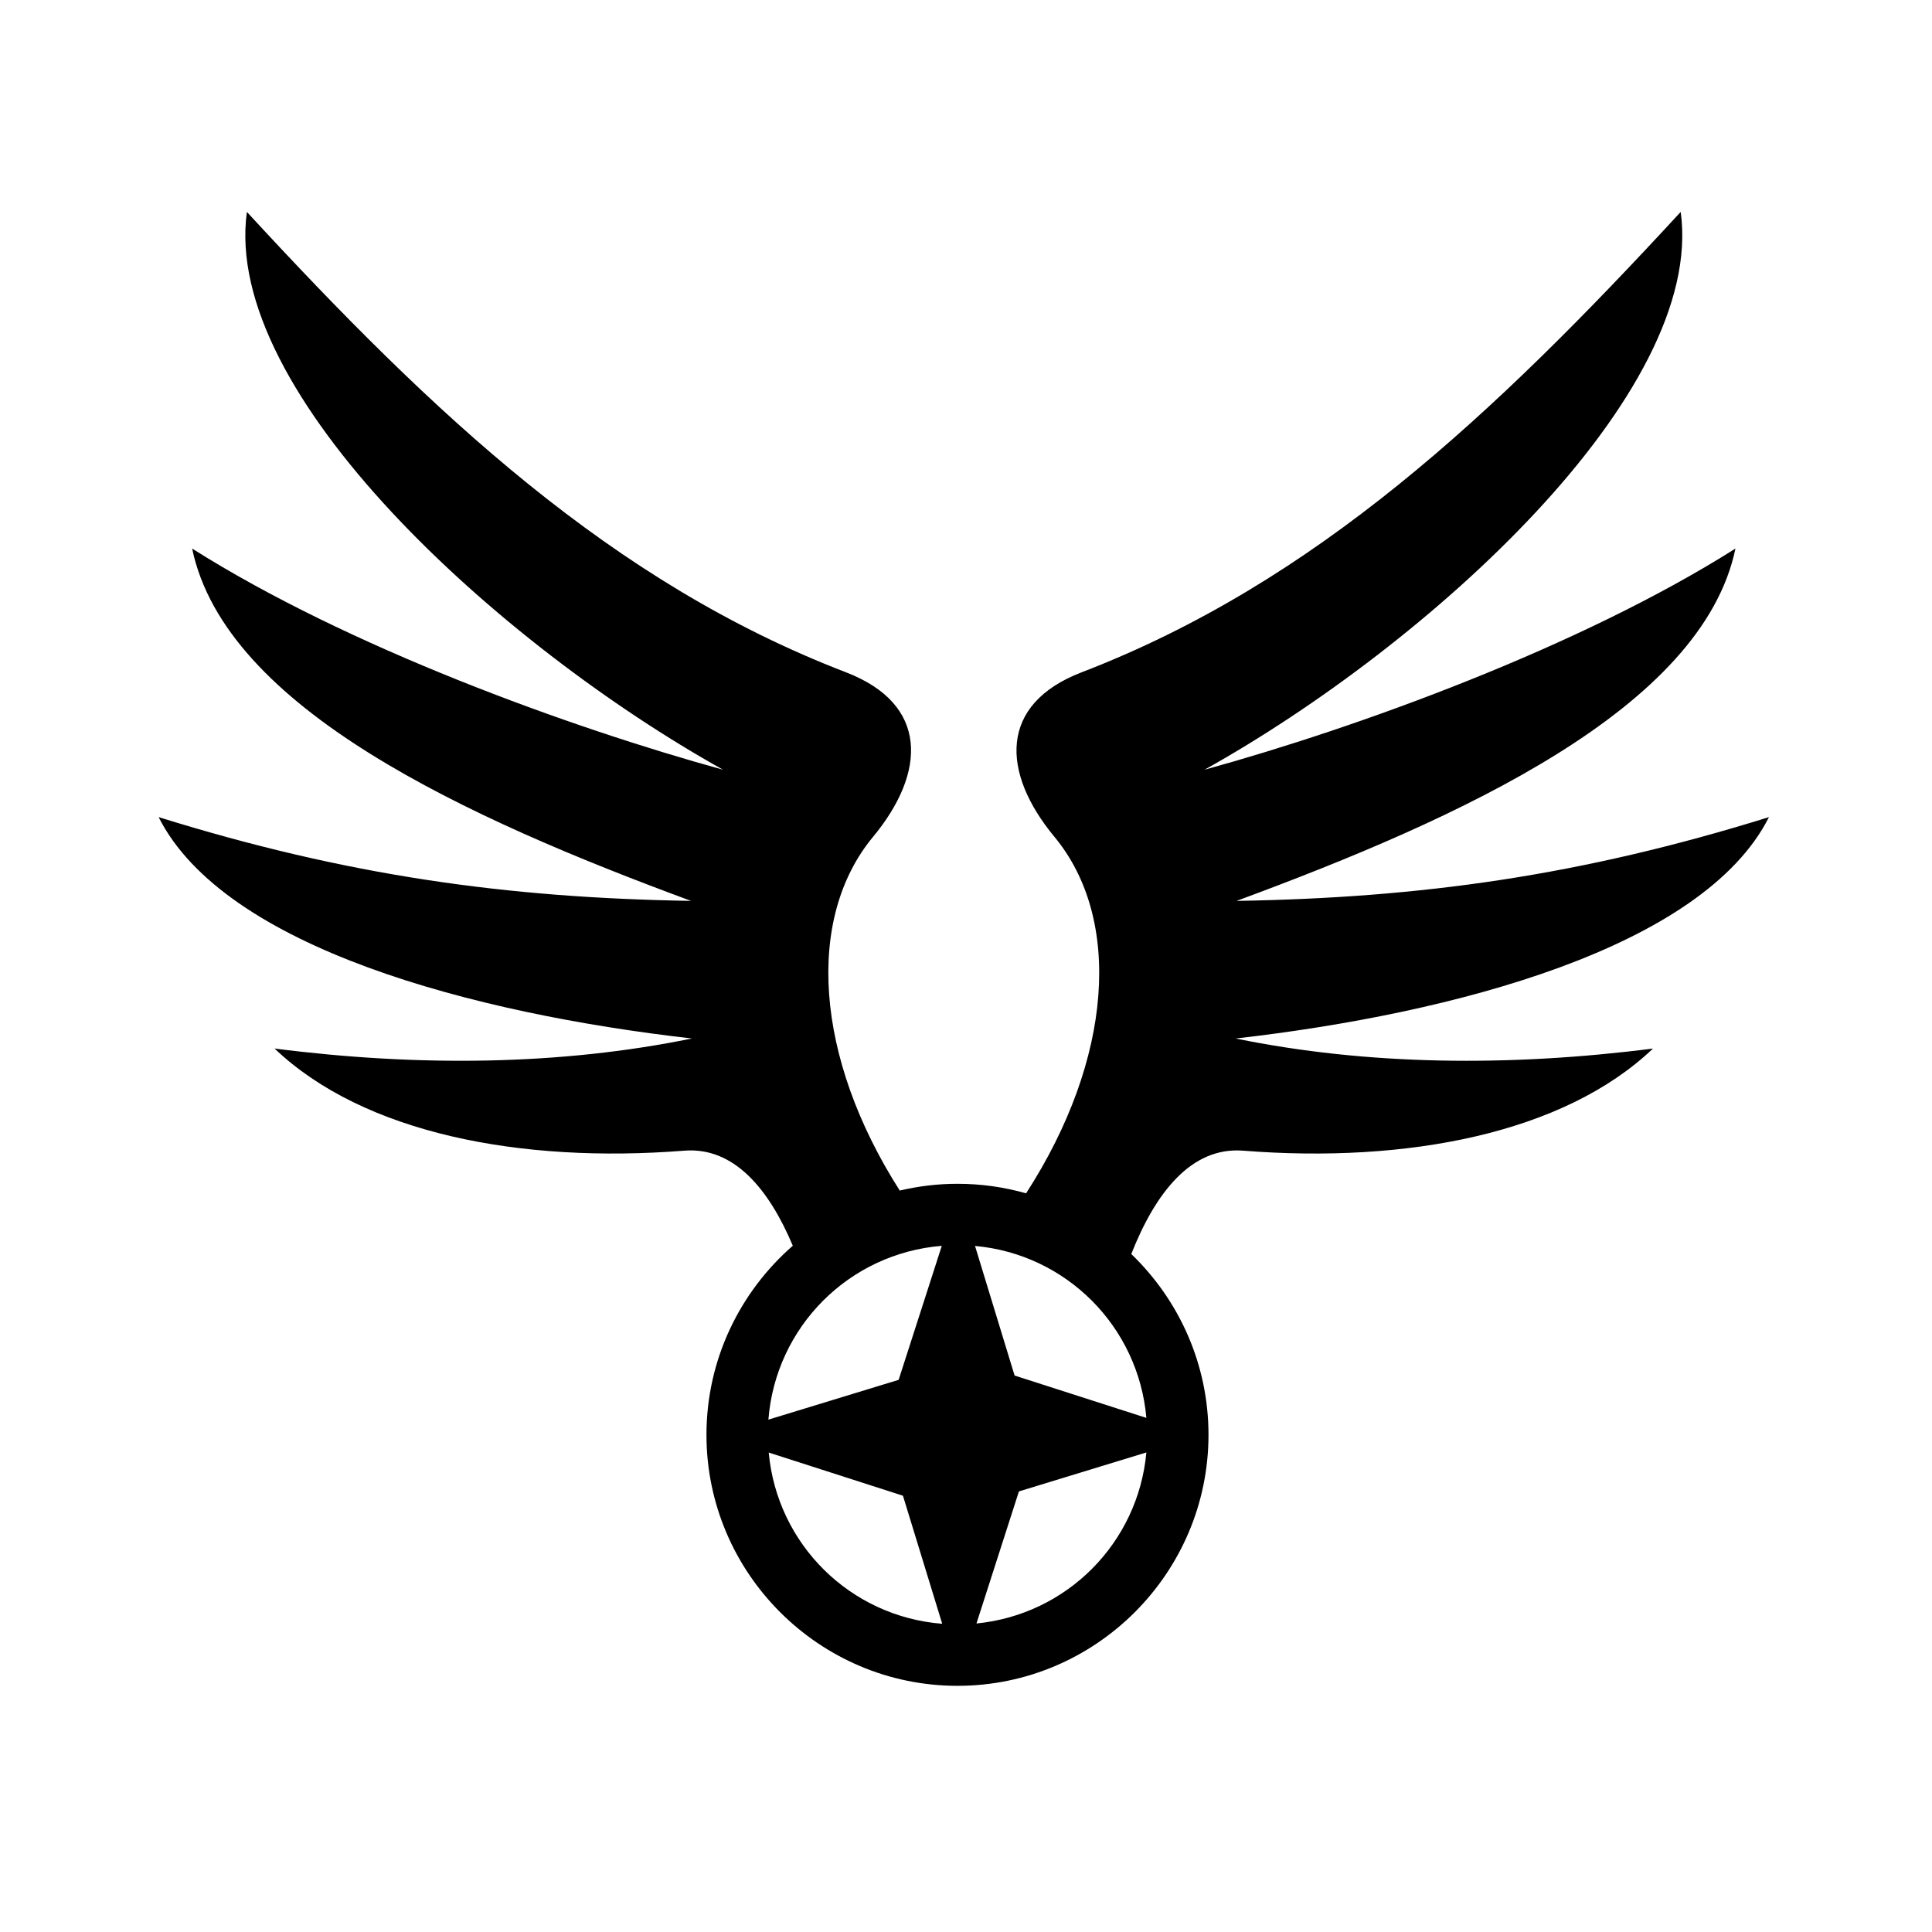 <svg xmlns="http://www.w3.org/2000/svg" width="100%" height="100%" viewBox="0 0 588.8 588.8"><path fill="currentColor" d="M75.244 64.588c-7.642 55.355 77.047 132.044 145.125 170C173.585 221.7 105.905 197.133 58.555 167.18c10.17 48.74 83.738 82.165 152.03 107.376-56.094-0.93-104.776-7.642-162.25-25.53 20.11 39.824 95.964 59.89 162.533 67.468-40.172 8.212-83.4 8.65-127.19 3.062 27.2 25.9 75.004 35.054 124.876 31.125 15.11-1.19 25.764 11.643 33.063 28.97-16.1 14.04-26.314 34.665-26.314 57.625 0 42.143 34.357 76.5 76.5 76.5s76.5-34.357 76.5-76.5c0-21.61-9.045-41.16-23.53-55.094 7.313-18.595 18.25-32.747 34.093-31.5 49.87 3.93 97.708-5.225 124.905-31.124-43.79 5.588-87.016 5.15-127.188-3.062 66.57-7.578 142.425-27.644 162.532-67.47-57.474 17.89-106.156 24.603-162.25 25.532C445.16 249.346 518.73 215.92 528.9 167.18c-47.35 29.953-115.03 54.522-161.813 67.407 68.078-37.955 152.767-114.644 145.125-170C455.236 126.428 400.91 177.49 329.62 204.9c-25.236 9.703-24.56 30.48-8.25 50.156 20.692 24.965 17.825 67.663-8.658 108.625-6.647-1.893-13.664-2.905-20.906-2.905-6.053 0-11.94 0.724-17.594 2.063-25.986-40.708-28.71-82.986-8.156-107.782 16.308-19.675 17.017-40.453-8.22-50.156C186.55 177.49 132.223 126.428 75.245 64.587z m211.78 315.093l-13.155 40.845-39.69 12.125c2.214-28.29 24.578-50.68 52.845-52.97z m10.126 0.033c27.825 2.52 49.785 24.555 52.22 52.406L309.21 419.21l-12.062-39.5z m52.22 62.937c-2.517 27.602-24.238 49.42-51.783 52.125l12.938-40.25 38.844-11.875z m-115.095 0.03l40.906 13.158 11.97 39.03c-28.064-2.21-50.31-24.227-52.875-52.187z" /></svg>